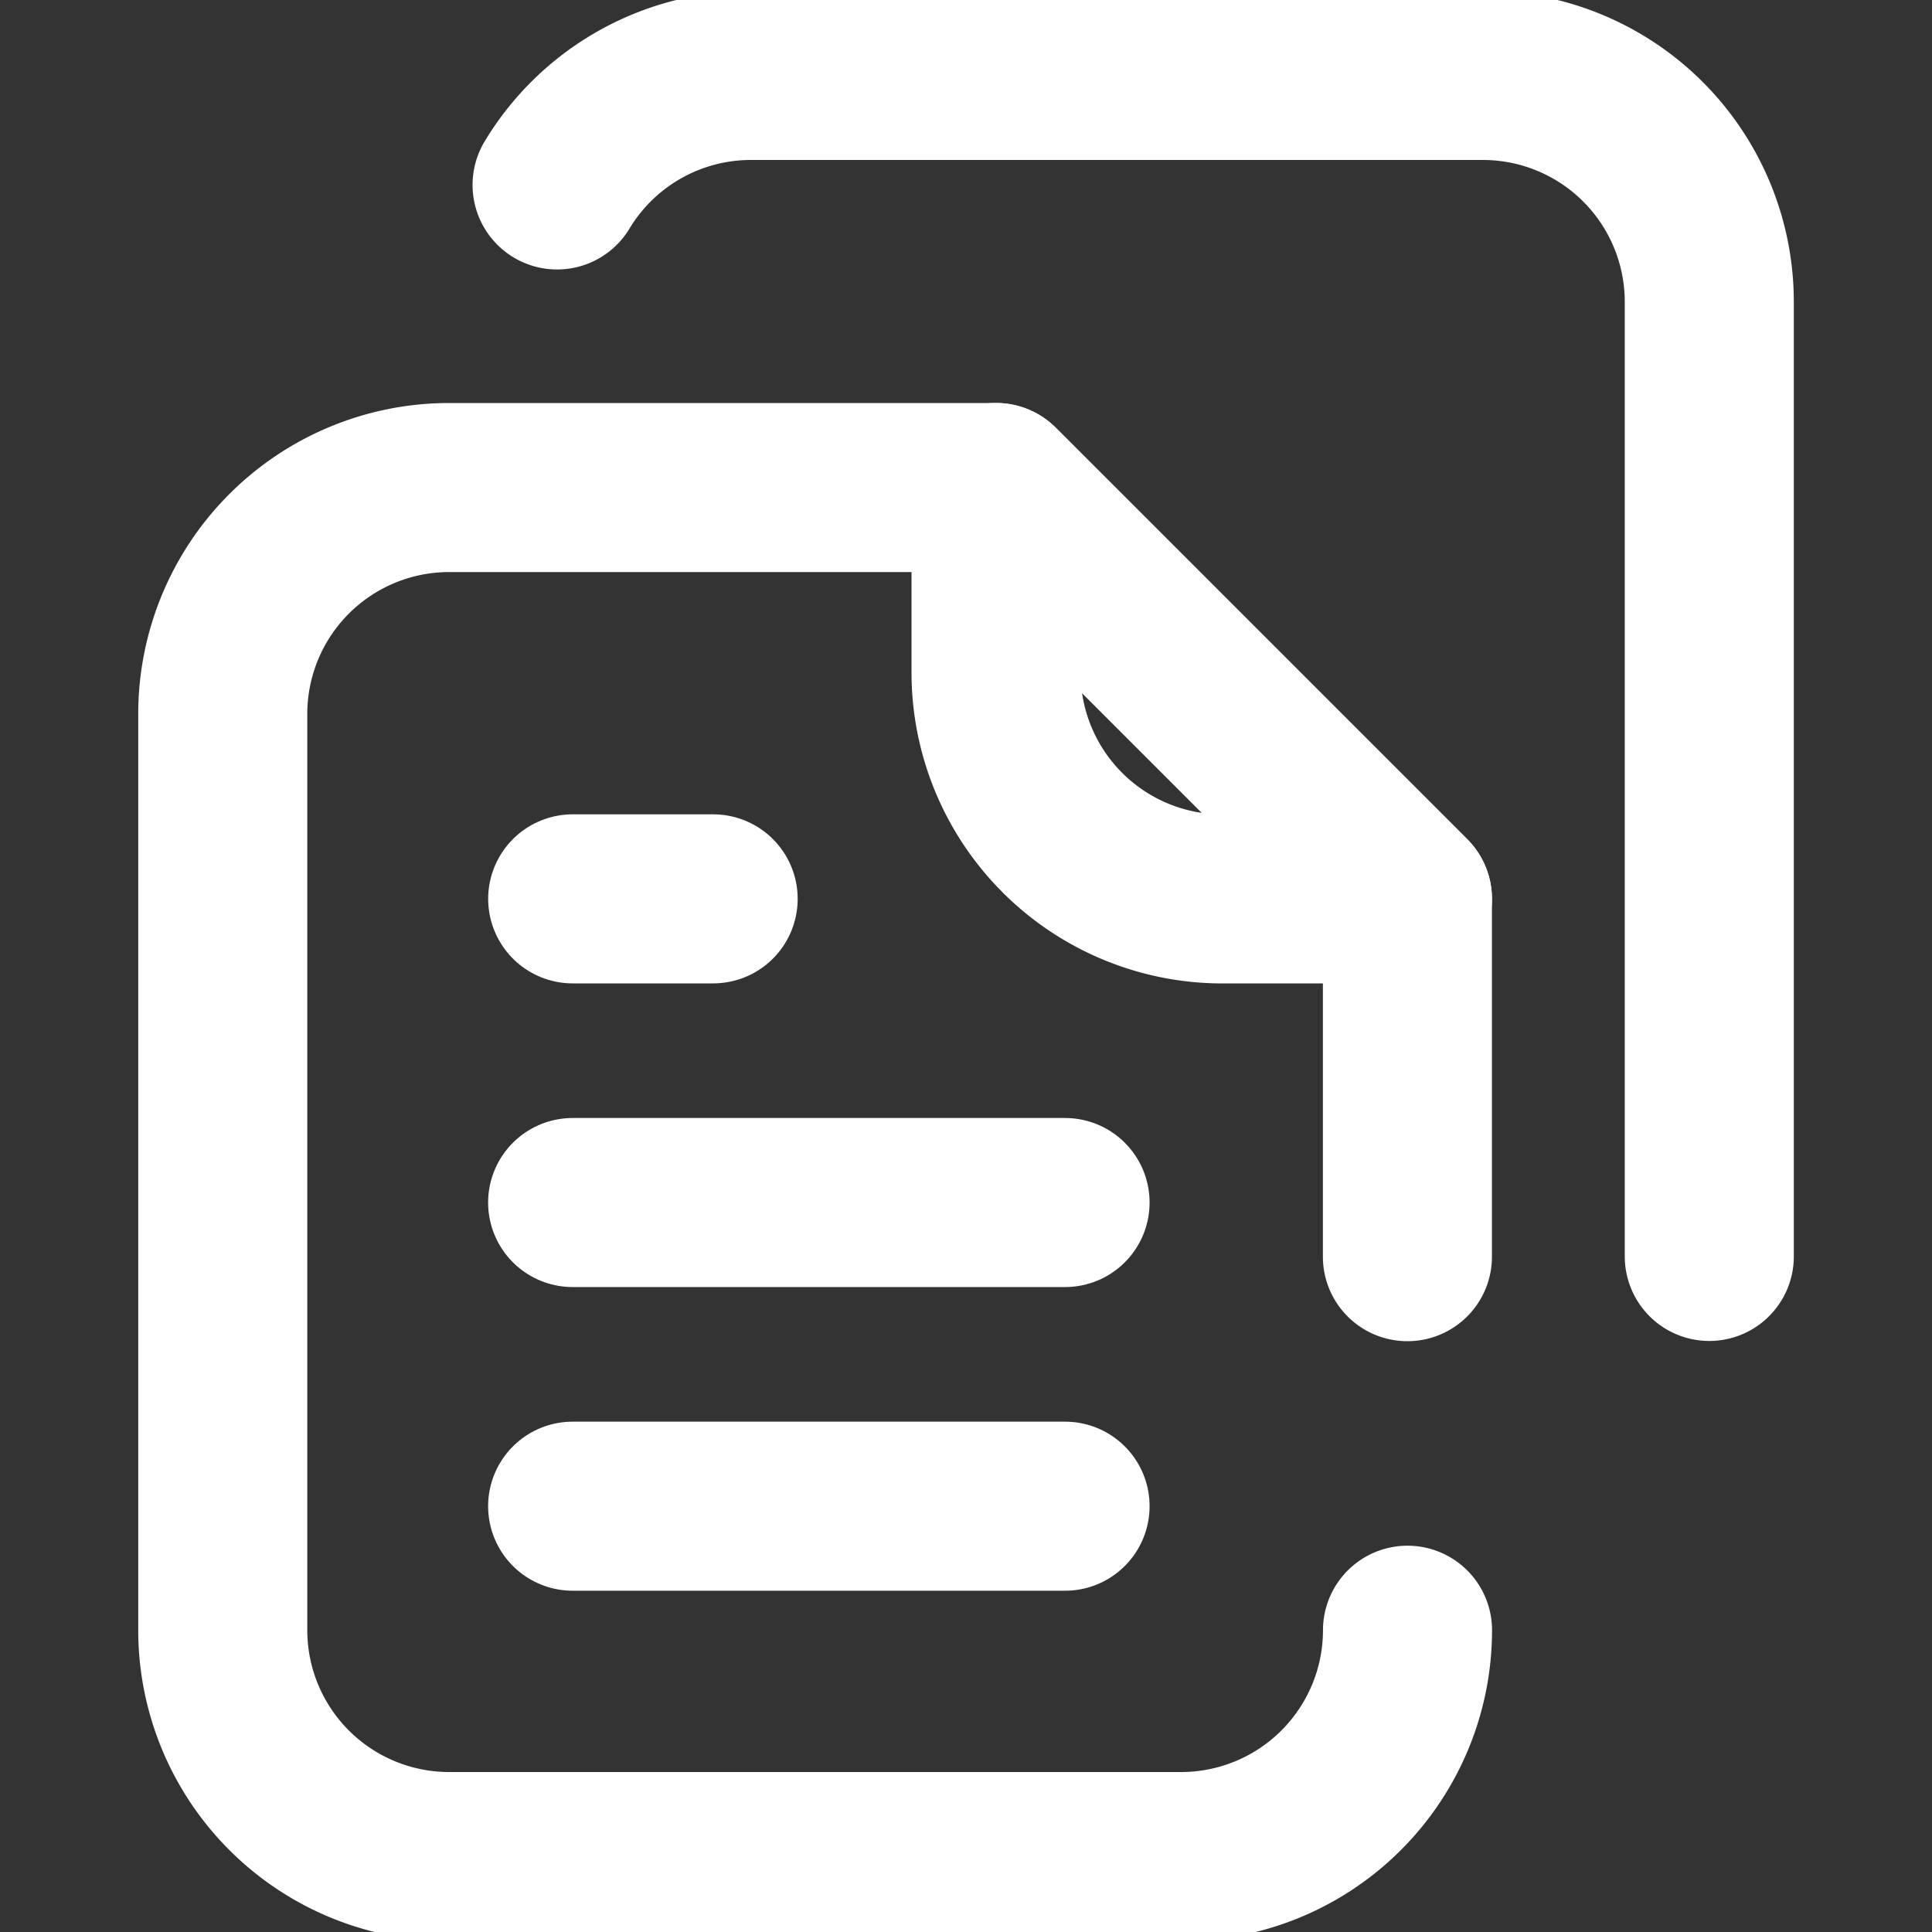 <svg xmlns="http://www.w3.org/2000/svg" xmlns:xlink="http://www.w3.org/1999/xlink" width="40" height="40" viewBox="0 0 40 40">
  <rect x="0" y="0" width="40" height="40" fill="#333333" stroke="none"/>
  <defs>
    <clipPath id="clip-path">
      <path id="path2346" d="M0-682.665H40v40H0Z" transform="translate(0 682.665)"/>
    </clipPath>
  </defs>
  <g id="g2328" transform="translate(0 682.665)">
    <g id="g2330" transform="translate(11.857 -657.768)">
      <path id="path2332" d="M-163.792,0h-10.195" transform="translate(173.986)" fill="none" stroke="#fff" stroke-linecap="round" stroke-linejoin="round" stroke-width="3.5"/>
    </g>
    <g id="g2334" transform="translate(11.857 -664.055)">
      <path id="path2336" d="M-46.712,0H-49.62" transform="translate(49.62)" fill="none" stroke="#fff" stroke-linecap="round" stroke-linejoin="round" stroke-width="3.5"/>
    </g>
    <g id="g2338" transform="translate(11.857 -651.481)">
      <path id="path2340" d="M-163.792,0h-10.195" transform="translate(173.986)" fill="none" stroke="#fff" stroke-linecap="round" stroke-linejoin="round" stroke-width="3.5"/>
    </g>
    <g id="g2342" transform="translate(0 -682.665)">
      <g id="g2344" clip-path="url(#clip-path)">
        <g id="g2350" transform="translate(20.622 10.093)">
          <path id="path2352" d="M0-61.531a4.688,4.688,0,0,0,4.688,4.688h3.83L0-65.361Z" transform="translate(0 65.361)" fill="none" stroke="#fff" stroke-linecap="round" stroke-linejoin="round" stroke-width="3.5"/>
        </g>
        <g id="g2354" transform="translate(11.534 1.562)">
          <path id="path2356" d="M0-36.417a4.685,4.685,0,0,1,4.015-2.267H19.168A4.688,4.688,0,0,1,23.855-34v19.767" transform="translate(0 38.684)" fill="none" stroke="#fff" stroke-linecap="round" stroke-linejoin="round" stroke-width="3.5"/>
        </g>
        <g id="g2358" transform="translate(4.611 10.093)">
          <path id="path2360" d="M-394.082-255.848v-7.407l-8.517-8.517h-11.323a4.688,4.688,0,0,0-4.687,4.688v18.969a4.688,4.688,0,0,0,4.688,4.687h15.153a4.688,4.688,0,0,0,4.688-4.686" transform="translate(418.61 271.773)" fill="none" stroke="#fff" stroke-linecap="round" stroke-linejoin="round" stroke-width="3.5"/>
        </g>
      </g>
    </g>
  </g>
</svg>
